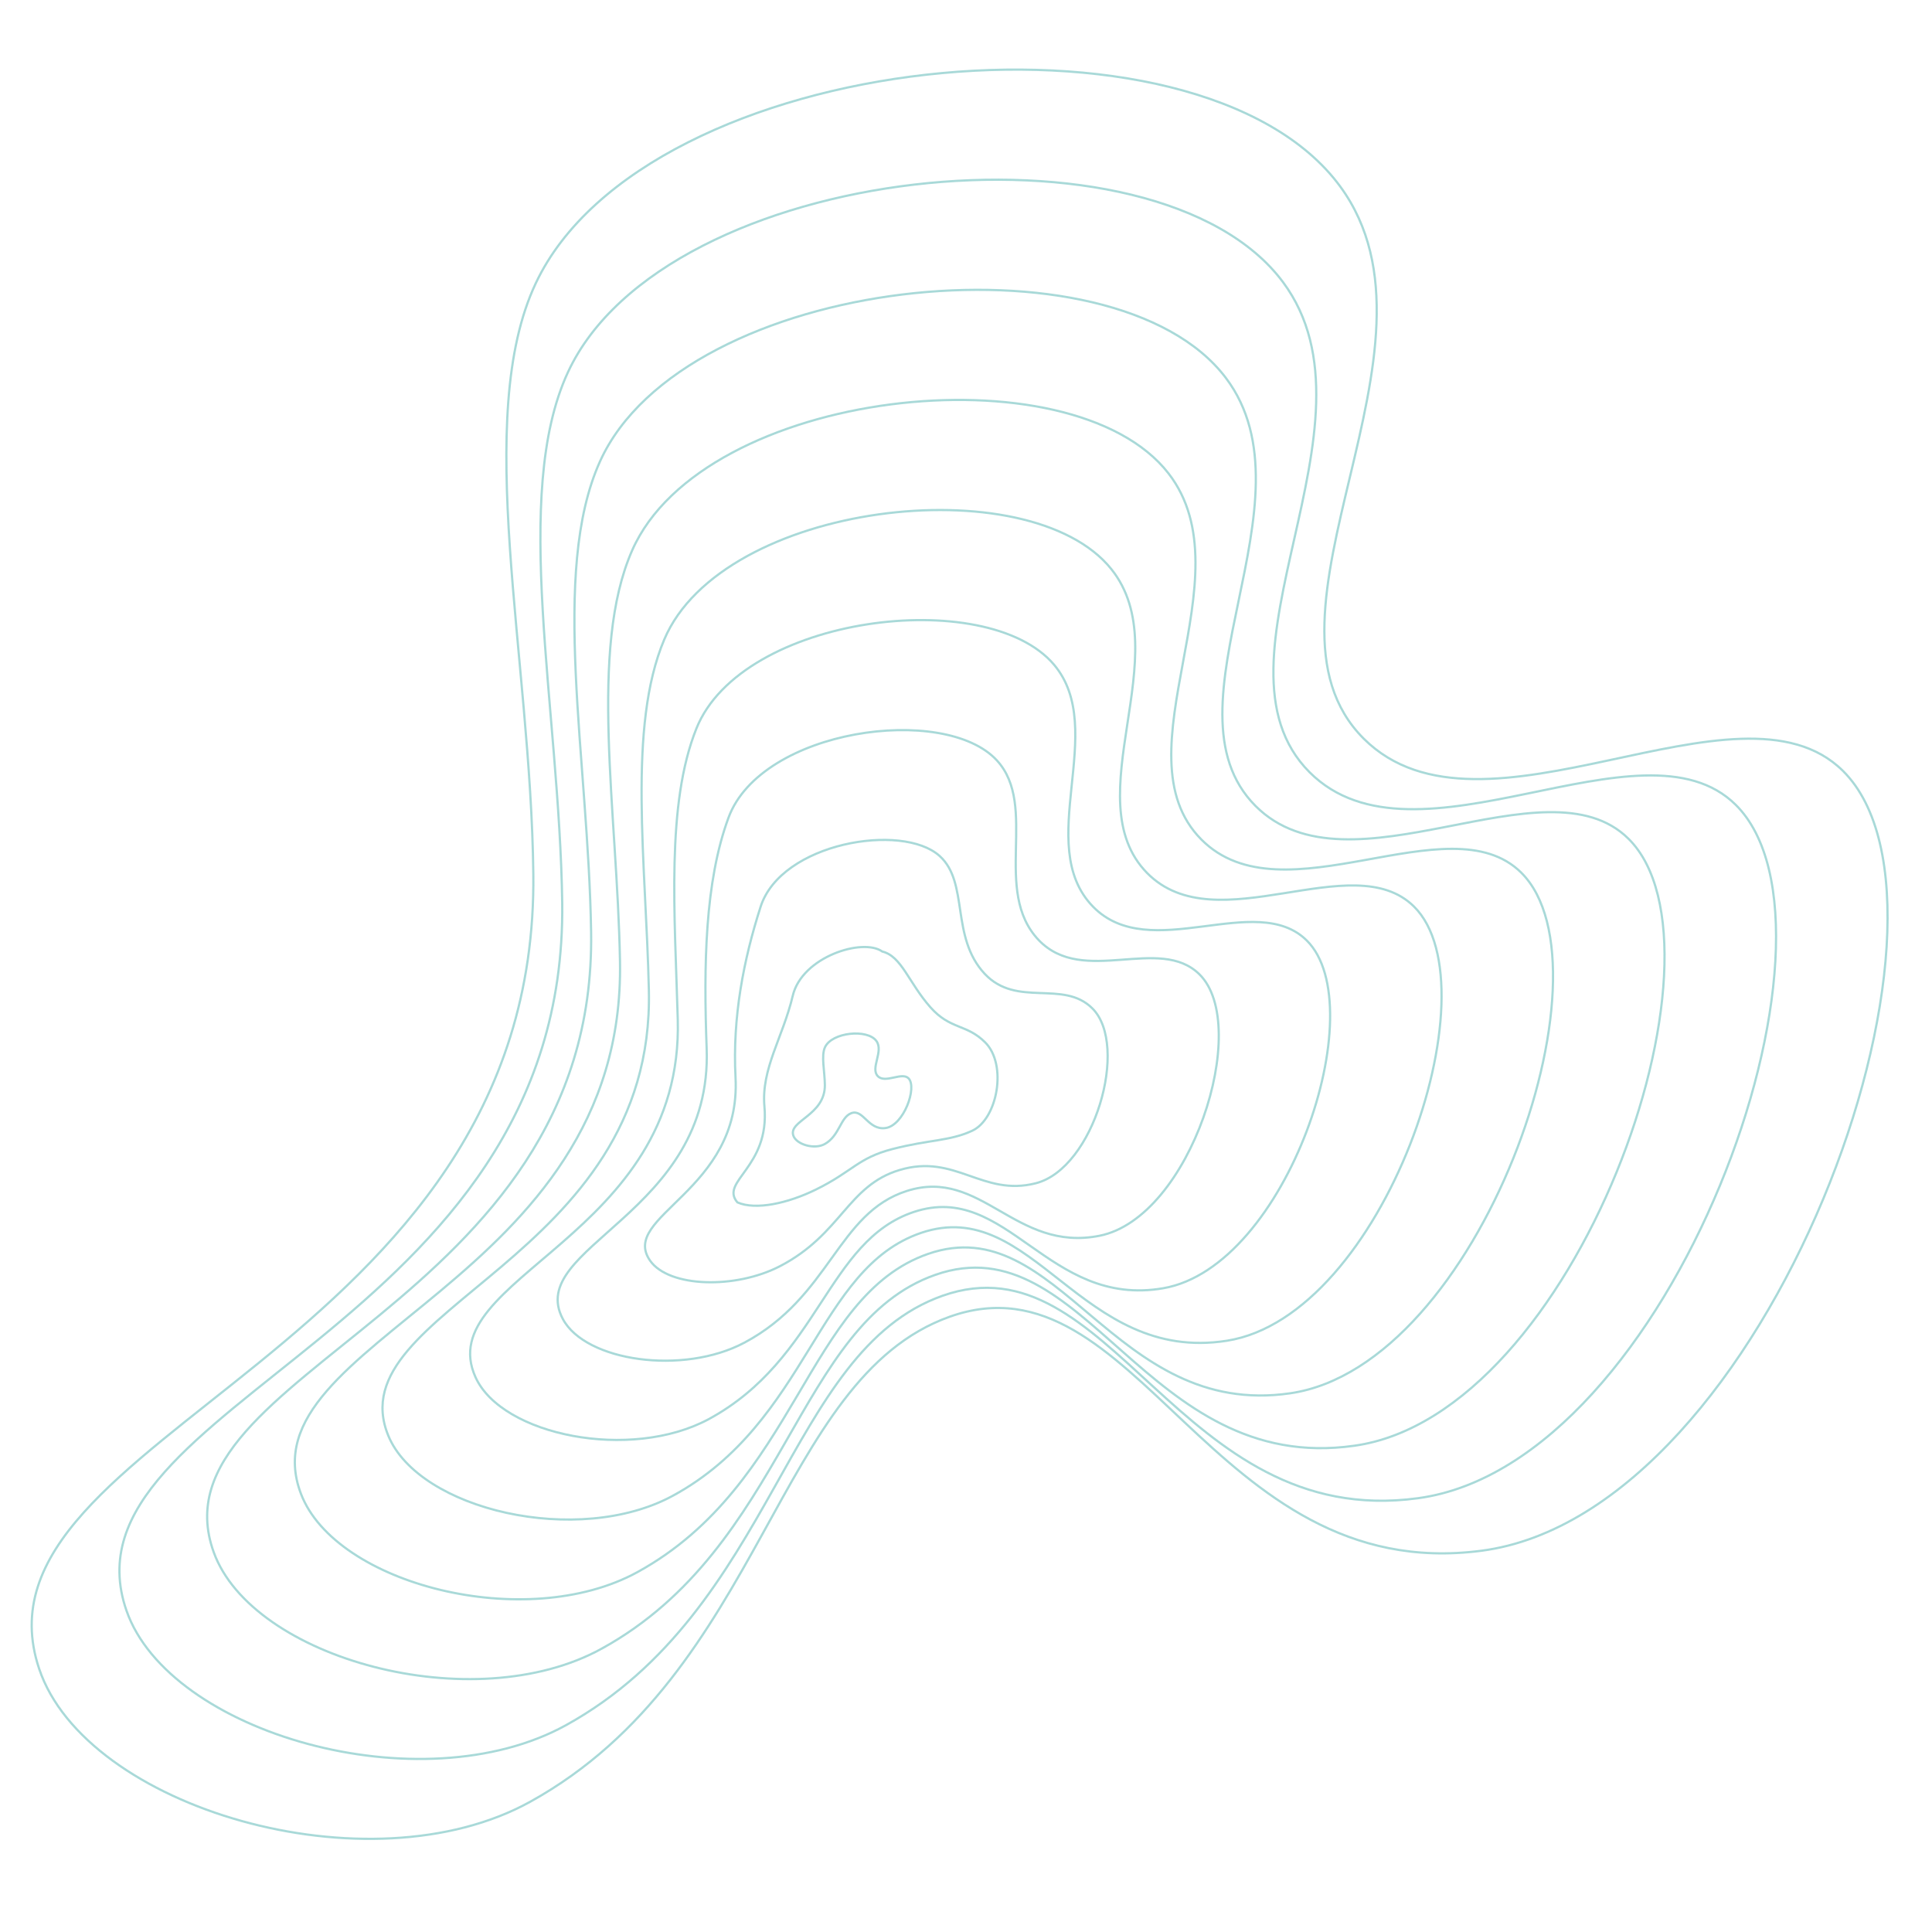 <svg width="1731" height="1731" fill="none" xmlns="http://www.w3.org/2000/svg">
  <path
    d="M793.287 1010.7c-15.473 2.03-19.737-17.194-30.427-13.38-9.954 3.55-10.577 20.31-23.974 27.73-9.263 5.14-25.436.34-28.1-7.6-4.532-13.5 28.576-17.968 28.264-45.453-.138-12.489-3.485-26.102.139-33.8 6.305-13.354 37.899-16.588 46.011-5.526 6.772 9.245-5.743 24.502 1.341 31.576 6.78 6.772 21.431-4.073 27.408 1.842 8.104 8.027-4.23 42.451-20.662 44.611Z"
    stroke="#27A09E" stroke-opacity=".4" stroke-width="2" stroke-miterlimit="10" />
  <path
    d="M730.903 1065.85c-24.909 12.22-53.674 18.66-70.22 11.44-16.129-18.96 29.13-31.13 24.217-85.877-3.044-33.877 16.563-61.96 25.367-99.227 8.286-35.054 62.868-52.083 80.209-39.655 17.393 4.221 23.637 27.953 43.226 50.05 17.782 20.048 32.209 14.695 48.901 31.274 20.134 19.988 11.07 68.805-11.607 79.275-20.368 9.4-38.106 7.79-71.326 16.36-31.076 7.99-35.858 20.22-68.767 36.36Z"
    stroke="#27A09E" stroke-opacity=".4" stroke-width="2" stroke-miterlimit="10" />
  <path
    d="M698.946 1134.39c-39.923 20.77-99.557 19.22-116.465-4.86-28.031-39.95 81.895-62.41 76.533-164.158-2.854-54.055 7.257-105.671 22.478-153.006 18.457-57.402 126.783-75.547 160.28-45.519 26.698 23.94 9.487 72.408 40.45 105.628 28.887 30.764 70.15 4.878 96.451 30.971 33.477 33.203 1.643 143.374-50.621 156.704-47.871 12.22-71.984-26.85-121.991-11.89-46.686 13.95-52.066 57.51-107.115 86.13Z"
    stroke="#27A09E" stroke-opacity=".4" stroke-width="2" stroke-miterlimit="10" />
  <path
    d="M666.997 1202.94c-54.954 29.3-142.48 16.85-162.71-21.17-34.5-64.87 134.325-93.7 128.85-242.431-2.733-74.259-1.704-149.175 19.59-206.784 29.354-79.431 193.421-102.134 240.341-51.374 37.899 40.987-4.714 116.906 37.674 161.205 39.94 41.531 108.088-4.939 144.008 30.677 46.84 46.418-8 217.907-89.633 234.137-75.599 15.03-105.861-61.51-172.656-40.14-62.306 19.9-68.299 94.73-145.464 135.88Z"
    stroke="#27A09E" stroke-opacity=".4" stroke-width="2" stroke-miterlimit="10" />
  <path
    d="M635.04 1271.48c-70.029 37.72-185.214 14.78-208.955-37.47-40.675-89.53 186.624-125.01 181.166-320.704-2.638-94.479-10.569-192.565 16.692-260.553 40.606-101.26 260.121-128.539 320.412-57.238 49.22 58.198-18.915 161.403 34.898 216.773 50.997 52.291 146.047-14.746 191.567 30.375 60.18 59.633-17.69 292.417-128.64 311.567-103.386 17.84-139.737-96.16-223.319-68.4-77.925 25.87-84.62 131.84-183.821 185.65Z"
    stroke="#27A09E" stroke-opacity=".4" stroke-width="2" stroke-miterlimit="10" />
  <path
    d="M603.083 1340.02c-85.053 46.27-227.887 12.83-255.2-53.77-46.773-114.06 238.871-156.33 233.483-398.986-2.543-114.7-19.4-235.895 13.803-314.331 52.048-122.969 326.838-154.865 400.482-63.102 60.579 75.478-33.116 205.902 32.119 272.351 62.06 63.049 183.99-24.563 239.13 30.071 73.53 72.841-27.4 366.917-167.65 388.997-131.188 20.65-173.619-130.8-273.997-96.64-93.537 31.83-100.837 169.1-222.17 235.41Z"
    stroke="#27A09E" stroke-opacity=".4" stroke-width="2" stroke-miterlimit="10" />
  <path
    d="M571.125 1408.56c-100.075 54.81-270.542 10.93-301.436-70.06-52.844-138.52 291.084-187.65 285.799-477.268-2.465-134.93-28.212-279.192 10.906-368.11 63.621-144.599 393.555-181.149 480.546-68.957 71.95 92.793-47.319 250.4 29.34 327.928 73.11 73.808 221.94-34.379 286.68 29.769 86.88 86.055-37.11 441.418-206.67 466.428-158.987 23.46-207.49-165.46-324.655-124.89-109.139 37.78-117.044 206.35-260.51 285.16Z"
    stroke="#27A09E" stroke-opacity=".4" stroke-width="2" stroke-miterlimit="10" />
  <path
    d="M539.177 1477.1c-115.09 63.36-313.173 9.08-347.681-86.36-58.916-162.93 343.279-218.97 338.115-555.55-2.378-155.159-37.017-322.453 8.018-421.879 75.27-166.178 460.271-207.424 560.611-74.821 83.33 110.125-61.52 294.907 26.56 383.505 84.16 84.576 259.88-44.187 334.24 29.475 100.23 99.271-46.79 516.24-245.68 543.86-186.76 26.56-241.372-200.11-375.324-153.13-124.75 43.72-133.278 243.59-298.859 334.9Z"
    stroke="#27A09E" stroke-opacity=".4" stroke-width="2" stroke-miterlimit="10" />
  <path
    d="M507.22 1545.64c-130.113 71.89-355.803 7.23-393.927-102.67-64.978-187.31 395.068-250.28 390.432-633.822-2.482-175.388-45.821-365.705 5.129-475.657 86.972-187.713 526.986-233.681 640.686-80.684 94.72 127.465-75.73 339.404 23.78 439.081 95.23 95.336 297.82-54.003 381.8 29.173 113.58 112.486-56.53 590.569-284.7 621.289-214.6 29.21-275.245-234.75-425.984-181.38-140.37 49.69-149.503 280.86-337.216 384.67Z"
    stroke="#27A09E" stroke-opacity=".4" stroke-width="2" stroke-miterlimit="10" />
  <path
    d="M1327.47 1389.39c-242.43 31.85-309.12-269.41-476.652-209.63-155.972 55.64-165.71 318.12-375.556 434.43-145.126 80.44-398.432 5.42-440.171-118.97-71.041-211.68 447.635-281.61 442.748-712.096-2.222-195.626-54.617-408.94 2.232-529.426C578.78 44.466 1073.77-6.242 1200.82 167.14c106.11 144.816-89.93 383.903 21.01 494.651 106.27 106.094 335.77-63.82 429.35 28.869 126.92 125.702-66.29 664.9-323.71 698.73Z"
    stroke="#27A09E" stroke-opacity=".4" stroke-width="2" stroke-miterlimit="10" />
</svg>